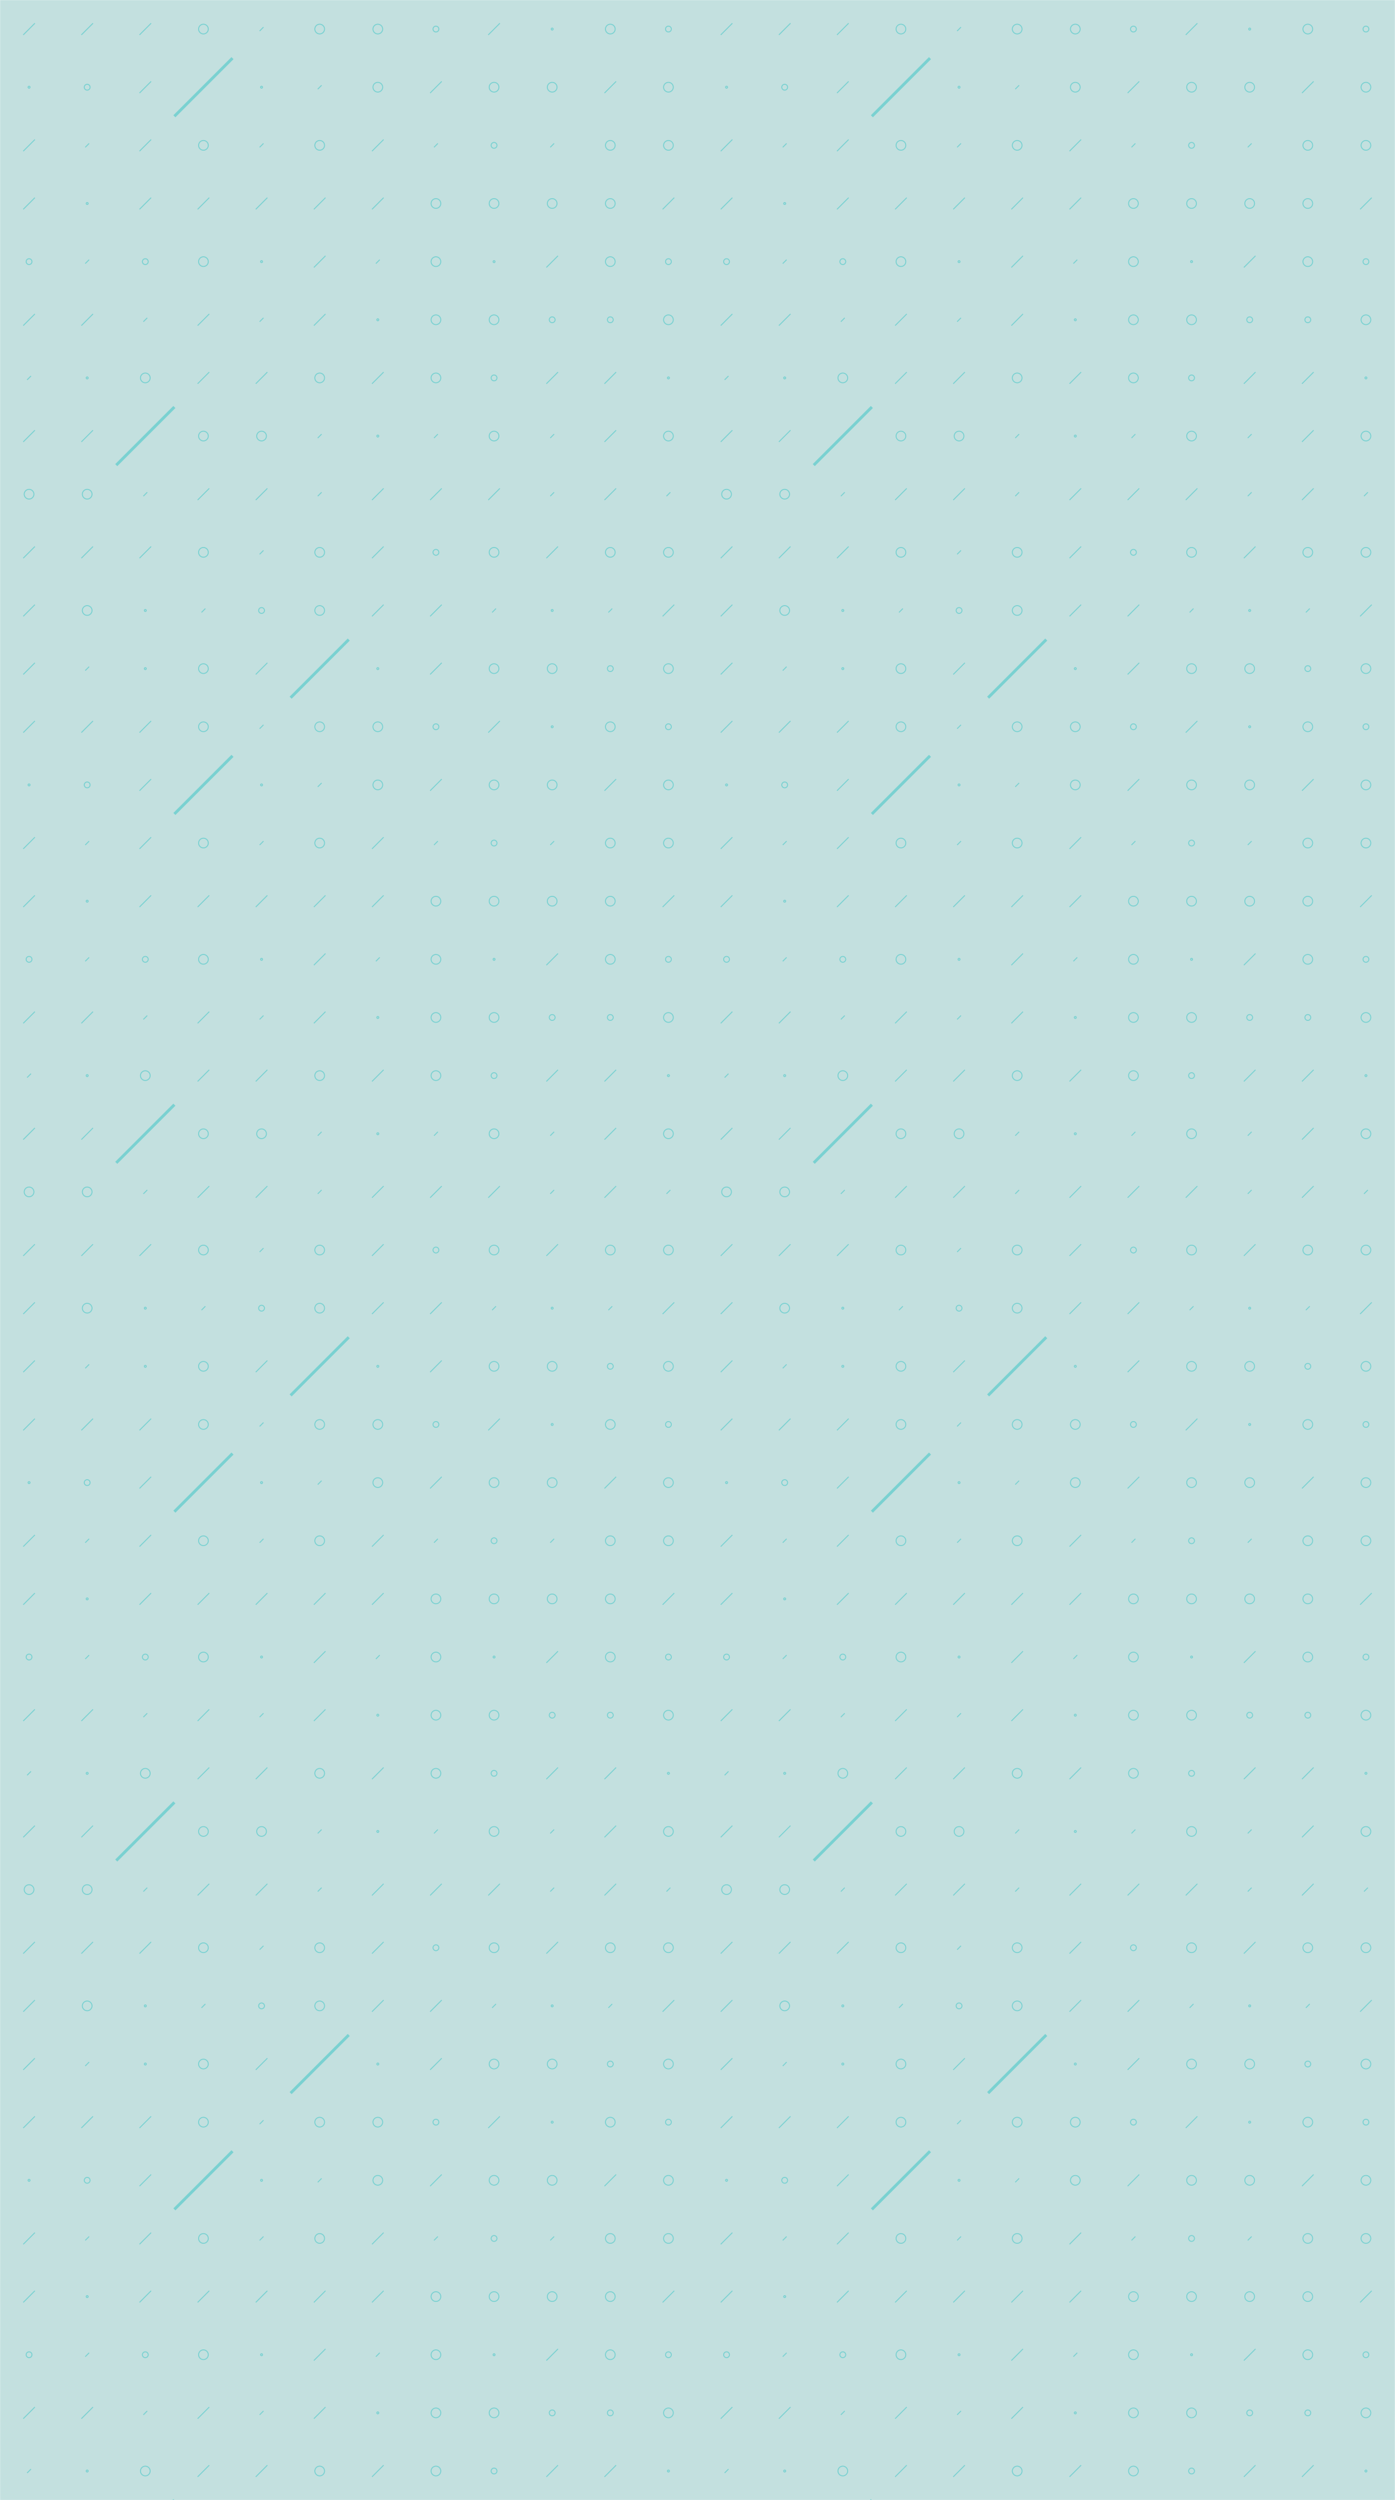 <svg xmlns="http://www.w3.org/2000/svg" version="1.1" xmlns:xlink="http://www.w3.org/1999/xlink" xmlns:svgjs="http://svgjs.dev/svgjs" width="1440" height="2580" preserveAspectRatio="none" viewBox="0 0 1440 2580"><g mask="url(&quot;#SvgjsMask1170&quot;)" fill="none"><rect width="1440" height="2580" x="0" y="0" fill="rgba(195, 224, 223, 1)"></rect><use xlink:href="#SvgjsSymbol1177" x="0" y="0"></use><use xlink:href="#SvgjsSymbol1177" x="0" y="720"></use><use xlink:href="#SvgjsSymbol1177" x="0" y="1440"></use><use xlink:href="#SvgjsSymbol1177" x="0" y="2160"></use><use xlink:href="#SvgjsSymbol1177" x="720" y="0"></use><use xlink:href="#SvgjsSymbol1177" x="720" y="720"></use><use xlink:href="#SvgjsSymbol1177" x="720" y="1440"></use><use xlink:href="#SvgjsSymbol1177" x="720" y="2160"></use></g><defs><mask id="SvgjsMask1170"><rect width="1440" height="2580" fill="#ffffff"></rect></mask><path d="M-1 0 a1 1 0 1 0 2 0 a1 1 0 1 0 -2 0z" id="SvgjsPath1172"></path><path d="M-3 0 a3 3 0 1 0 6 0 a3 3 0 1 0 -6 0z" id="SvgjsPath1173"></path><path d="M-5 0 a5 5 0 1 0 10 0 a5 5 0 1 0 -10 0z" id="SvgjsPath1175"></path><path d="M2 -2 L-2 2z" id="SvgjsPath1174"></path><path d="M6 -6 L-6 6z" id="SvgjsPath1171"></path><path d="M30 -30 L-30 30z" id="SvgjsPath1176"></path></defs><symbol id="SvgjsSymbol1177"><use xlink:href="#SvgjsPath1171" x="30" y="30" stroke="rgba(122, 209, 209, 1)"></use><use xlink:href="#SvgjsPath1172" x="30" y="90" stroke="rgba(122, 209, 209, 1)"></use><use xlink:href="#SvgjsPath1171" x="30" y="150" stroke="rgba(122, 209, 209, 1)"></use><use xlink:href="#SvgjsPath1171" x="30" y="210" stroke="rgba(122, 209, 209, 1)"></use><use xlink:href="#SvgjsPath1173" x="30" y="270" stroke="rgba(122, 209, 209, 1)"></use><use xlink:href="#SvgjsPath1171" x="30" y="330" stroke="rgba(122, 209, 209, 1)"></use><use xlink:href="#SvgjsPath1174" x="30" y="390" stroke="rgba(122, 209, 209, 1)"></use><use xlink:href="#SvgjsPath1171" x="30" y="450" stroke="rgba(122, 209, 209, 1)"></use><use xlink:href="#SvgjsPath1175" x="30" y="510" stroke="rgba(122, 209, 209, 1)"></use><use xlink:href="#SvgjsPath1171" x="30" y="570" stroke="rgba(122, 209, 209, 1)"></use><use xlink:href="#SvgjsPath1171" x="30" y="630" stroke="rgba(122, 209, 209, 1)"></use><use xlink:href="#SvgjsPath1171" x="30" y="690" stroke="rgba(122, 209, 209, 1)"></use><use xlink:href="#SvgjsPath1171" x="90" y="30" stroke="rgba(122, 209, 209, 1)"></use><use xlink:href="#SvgjsPath1173" x="90" y="90" stroke="rgba(122, 209, 209, 1)"></use><use xlink:href="#SvgjsPath1174" x="90" y="150" stroke="rgba(122, 209, 209, 1)"></use><use xlink:href="#SvgjsPath1172" x="90" y="210" stroke="rgba(122, 209, 209, 1)"></use><use xlink:href="#SvgjsPath1174" x="90" y="270" stroke="rgba(122, 209, 209, 1)"></use><use xlink:href="#SvgjsPath1171" x="90" y="330" stroke="rgba(122, 209, 209, 1)"></use><use xlink:href="#SvgjsPath1172" x="90" y="390" stroke="rgba(122, 209, 209, 1)"></use><use xlink:href="#SvgjsPath1171" x="90" y="450" stroke="rgba(122, 209, 209, 1)"></use><use xlink:href="#SvgjsPath1175" x="90" y="510" stroke="rgba(122, 209, 209, 1)"></use><use xlink:href="#SvgjsPath1171" x="90" y="570" stroke="rgba(122, 209, 209, 1)"></use><use xlink:href="#SvgjsPath1175" x="90" y="630" stroke="rgba(122, 209, 209, 1)"></use><use xlink:href="#SvgjsPath1174" x="90" y="690" stroke="rgba(122, 209, 209, 1)"></use><use xlink:href="#SvgjsPath1171" x="150" y="30" stroke="rgba(122, 209, 209, 1)"></use><use xlink:href="#SvgjsPath1171" x="150" y="90" stroke="rgba(122, 209, 209, 1)"></use><use xlink:href="#SvgjsPath1171" x="150" y="150" stroke="rgba(122, 209, 209, 1)"></use><use xlink:href="#SvgjsPath1171" x="150" y="210" stroke="rgba(122, 209, 209, 1)"></use><use xlink:href="#SvgjsPath1173" x="150" y="270" stroke="rgba(122, 209, 209, 1)"></use><use xlink:href="#SvgjsPath1174" x="150" y="330" stroke="rgba(122, 209, 209, 1)"></use><use xlink:href="#SvgjsPath1175" x="150" y="390" stroke="rgba(122, 209, 209, 1)"></use><use xlink:href="#SvgjsPath1176" x="150" y="450" stroke="rgba(122, 209, 209, 1)" stroke-width="3"></use><use xlink:href="#SvgjsPath1174" x="150" y="510" stroke="rgba(122, 209, 209, 1)"></use><use xlink:href="#SvgjsPath1171" x="150" y="570" stroke="rgba(122, 209, 209, 1)"></use><use xlink:href="#SvgjsPath1172" x="150" y="630" stroke="rgba(122, 209, 209, 1)"></use><use xlink:href="#SvgjsPath1172" x="150" y="690" stroke="rgba(122, 209, 209, 1)"></use><use xlink:href="#SvgjsPath1175" x="210" y="30" stroke="rgba(122, 209, 209, 1)"></use><use xlink:href="#SvgjsPath1176" x="210" y="90" stroke="rgba(122, 209, 209, 1)" stroke-width="3"></use><use xlink:href="#SvgjsPath1175" x="210" y="150" stroke="rgba(122, 209, 209, 1)"></use><use xlink:href="#SvgjsPath1171" x="210" y="210" stroke="rgba(122, 209, 209, 1)"></use><use xlink:href="#SvgjsPath1175" x="210" y="270" stroke="rgba(122, 209, 209, 1)"></use><use xlink:href="#SvgjsPath1171" x="210" y="330" stroke="rgba(122, 209, 209, 1)"></use><use xlink:href="#SvgjsPath1171" x="210" y="390" stroke="rgba(122, 209, 209, 1)"></use><use xlink:href="#SvgjsPath1175" x="210" y="450" stroke="rgba(122, 209, 209, 1)"></use><use xlink:href="#SvgjsPath1171" x="210" y="510" stroke="rgba(122, 209, 209, 1)"></use><use xlink:href="#SvgjsPath1175" x="210" y="570" stroke="rgba(122, 209, 209, 1)"></use><use xlink:href="#SvgjsPath1174" x="210" y="630" stroke="rgba(122, 209, 209, 1)"></use><use xlink:href="#SvgjsPath1175" x="210" y="690" stroke="rgba(122, 209, 209, 1)"></use><use xlink:href="#SvgjsPath1174" x="270" y="30" stroke="rgba(122, 209, 209, 1)"></use><use xlink:href="#SvgjsPath1172" x="270" y="90" stroke="rgba(122, 209, 209, 1)"></use><use xlink:href="#SvgjsPath1174" x="270" y="150" stroke="rgba(122, 209, 209, 1)"></use><use xlink:href="#SvgjsPath1171" x="270" y="210" stroke="rgba(122, 209, 209, 1)"></use><use xlink:href="#SvgjsPath1172" x="270" y="270" stroke="rgba(122, 209, 209, 1)"></use><use xlink:href="#SvgjsPath1174" x="270" y="330" stroke="rgba(122, 209, 209, 1)"></use><use xlink:href="#SvgjsPath1171" x="270" y="390" stroke="rgba(122, 209, 209, 1)"></use><use xlink:href="#SvgjsPath1175" x="270" y="450" stroke="rgba(122, 209, 209, 1)"></use><use xlink:href="#SvgjsPath1171" x="270" y="510" stroke="rgba(122, 209, 209, 1)"></use><use xlink:href="#SvgjsPath1174" x="270" y="570" stroke="rgba(122, 209, 209, 1)"></use><use xlink:href="#SvgjsPath1173" x="270" y="630" stroke="rgba(122, 209, 209, 1)"></use><use xlink:href="#SvgjsPath1171" x="270" y="690" stroke="rgba(122, 209, 209, 1)"></use><use xlink:href="#SvgjsPath1175" x="330" y="30" stroke="rgba(122, 209, 209, 1)"></use><use xlink:href="#SvgjsPath1174" x="330" y="90" stroke="rgba(122, 209, 209, 1)"></use><use xlink:href="#SvgjsPath1175" x="330" y="150" stroke="rgba(122, 209, 209, 1)"></use><use xlink:href="#SvgjsPath1171" x="330" y="210" stroke="rgba(122, 209, 209, 1)"></use><use xlink:href="#SvgjsPath1171" x="330" y="270" stroke="rgba(122, 209, 209, 1)"></use><use xlink:href="#SvgjsPath1171" x="330" y="330" stroke="rgba(122, 209, 209, 1)"></use><use xlink:href="#SvgjsPath1175" x="330" y="390" stroke="rgba(122, 209, 209, 1)"></use><use xlink:href="#SvgjsPath1174" x="330" y="450" stroke="rgba(122, 209, 209, 1)"></use><use xlink:href="#SvgjsPath1174" x="330" y="510" stroke="rgba(122, 209, 209, 1)"></use><use xlink:href="#SvgjsPath1175" x="330" y="570" stroke="rgba(122, 209, 209, 1)"></use><use xlink:href="#SvgjsPath1175" x="330" y="630" stroke="rgba(122, 209, 209, 1)"></use><use xlink:href="#SvgjsPath1176" x="330" y="690" stroke="rgba(122, 209, 209, 1)" stroke-width="3"></use><use xlink:href="#SvgjsPath1175" x="390" y="30" stroke="rgba(122, 209, 209, 1)"></use><use xlink:href="#SvgjsPath1175" x="390" y="90" stroke="rgba(122, 209, 209, 1)"></use><use xlink:href="#SvgjsPath1171" x="390" y="150" stroke="rgba(122, 209, 209, 1)"></use><use xlink:href="#SvgjsPath1171" x="390" y="210" stroke="rgba(122, 209, 209, 1)"></use><use xlink:href="#SvgjsPath1174" x="390" y="270" stroke="rgba(122, 209, 209, 1)"></use><use xlink:href="#SvgjsPath1172" x="390" y="330" stroke="rgba(122, 209, 209, 1)"></use><use xlink:href="#SvgjsPath1171" x="390" y="390" stroke="rgba(122, 209, 209, 1)"></use><use xlink:href="#SvgjsPath1172" x="390" y="450" stroke="rgba(122, 209, 209, 1)"></use><use xlink:href="#SvgjsPath1171" x="390" y="510" stroke="rgba(122, 209, 209, 1)"></use><use xlink:href="#SvgjsPath1171" x="390" y="570" stroke="rgba(122, 209, 209, 1)"></use><use xlink:href="#SvgjsPath1171" x="390" y="630" stroke="rgba(122, 209, 209, 1)"></use><use xlink:href="#SvgjsPath1172" x="390" y="690" stroke="rgba(122, 209, 209, 1)"></use><use xlink:href="#SvgjsPath1173" x="450" y="30" stroke="rgba(122, 209, 209, 1)"></use><use xlink:href="#SvgjsPath1171" x="450" y="90" stroke="rgba(122, 209, 209, 1)"></use><use xlink:href="#SvgjsPath1174" x="450" y="150" stroke="rgba(122, 209, 209, 1)"></use><use xlink:href="#SvgjsPath1175" x="450" y="210" stroke="rgba(122, 209, 209, 1)"></use><use xlink:href="#SvgjsPath1175" x="450" y="270" stroke="rgba(122, 209, 209, 1)"></use><use xlink:href="#SvgjsPath1175" x="450" y="330" stroke="rgba(122, 209, 209, 1)"></use><use xlink:href="#SvgjsPath1175" x="450" y="390" stroke="rgba(122, 209, 209, 1)"></use><use xlink:href="#SvgjsPath1174" x="450" y="450" stroke="rgba(122, 209, 209, 1)"></use><use xlink:href="#SvgjsPath1171" x="450" y="510" stroke="rgba(122, 209, 209, 1)"></use><use xlink:href="#SvgjsPath1173" x="450" y="570" stroke="rgba(122, 209, 209, 1)"></use><use xlink:href="#SvgjsPath1171" x="450" y="630" stroke="rgba(122, 209, 209, 1)"></use><use xlink:href="#SvgjsPath1171" x="450" y="690" stroke="rgba(122, 209, 209, 1)"></use><use xlink:href="#SvgjsPath1171" x="510" y="30" stroke="rgba(122, 209, 209, 1)"></use><use xlink:href="#SvgjsPath1175" x="510" y="90" stroke="rgba(122, 209, 209, 1)"></use><use xlink:href="#SvgjsPath1173" x="510" y="150" stroke="rgba(122, 209, 209, 1)"></use><use xlink:href="#SvgjsPath1175" x="510" y="210" stroke="rgba(122, 209, 209, 1)"></use><use xlink:href="#SvgjsPath1172" x="510" y="270" stroke="rgba(122, 209, 209, 1)"></use><use xlink:href="#SvgjsPath1175" x="510" y="330" stroke="rgba(122, 209, 209, 1)"></use><use xlink:href="#SvgjsPath1173" x="510" y="390" stroke="rgba(122, 209, 209, 1)"></use><use xlink:href="#SvgjsPath1175" x="510" y="450" stroke="rgba(122, 209, 209, 1)"></use><use xlink:href="#SvgjsPath1171" x="510" y="510" stroke="rgba(122, 209, 209, 1)"></use><use xlink:href="#SvgjsPath1175" x="510" y="570" stroke="rgba(122, 209, 209, 1)"></use><use xlink:href="#SvgjsPath1174" x="510" y="630" stroke="rgba(122, 209, 209, 1)"></use><use xlink:href="#SvgjsPath1175" x="510" y="690" stroke="rgba(122, 209, 209, 1)"></use><use xlink:href="#SvgjsPath1172" x="570" y="30" stroke="rgba(122, 209, 209, 1)"></use><use xlink:href="#SvgjsPath1175" x="570" y="90" stroke="rgba(122, 209, 209, 1)"></use><use xlink:href="#SvgjsPath1174" x="570" y="150" stroke="rgba(122, 209, 209, 1)"></use><use xlink:href="#SvgjsPath1175" x="570" y="210" stroke="rgba(122, 209, 209, 1)"></use><use xlink:href="#SvgjsPath1171" x="570" y="270" stroke="rgba(122, 209, 209, 1)"></use><use xlink:href="#SvgjsPath1173" x="570" y="330" stroke="rgba(122, 209, 209, 1)"></use><use xlink:href="#SvgjsPath1171" x="570" y="390" stroke="rgba(122, 209, 209, 1)"></use><use xlink:href="#SvgjsPath1174" x="570" y="450" stroke="rgba(122, 209, 209, 1)"></use><use xlink:href="#SvgjsPath1174" x="570" y="510" stroke="rgba(122, 209, 209, 1)"></use><use xlink:href="#SvgjsPath1171" x="570" y="570" stroke="rgba(122, 209, 209, 1)"></use><use xlink:href="#SvgjsPath1172" x="570" y="630" stroke="rgba(122, 209, 209, 1)"></use><use xlink:href="#SvgjsPath1175" x="570" y="690" stroke="rgba(122, 209, 209, 1)"></use><use xlink:href="#SvgjsPath1175" x="630" y="30" stroke="rgba(122, 209, 209, 1)"></use><use xlink:href="#SvgjsPath1171" x="630" y="90" stroke="rgba(122, 209, 209, 1)"></use><use xlink:href="#SvgjsPath1175" x="630" y="150" stroke="rgba(122, 209, 209, 1)"></use><use xlink:href="#SvgjsPath1175" x="630" y="210" stroke="rgba(122, 209, 209, 1)"></use><use xlink:href="#SvgjsPath1175" x="630" y="270" stroke="rgba(122, 209, 209, 1)"></use><use xlink:href="#SvgjsPath1173" x="630" y="330" stroke="rgba(122, 209, 209, 1)"></use><use xlink:href="#SvgjsPath1171" x="630" y="390" stroke="rgba(122, 209, 209, 1)"></use><use xlink:href="#SvgjsPath1171" x="630" y="450" stroke="rgba(122, 209, 209, 1)"></use><use xlink:href="#SvgjsPath1171" x="630" y="510" stroke="rgba(122, 209, 209, 1)"></use><use xlink:href="#SvgjsPath1175" x="630" y="570" stroke="rgba(122, 209, 209, 1)"></use><use xlink:href="#SvgjsPath1174" x="630" y="630" stroke="rgba(122, 209, 209, 1)"></use><use xlink:href="#SvgjsPath1173" x="630" y="690" stroke="rgba(122, 209, 209, 1)"></use><use xlink:href="#SvgjsPath1173" x="690" y="30" stroke="rgba(122, 209, 209, 1)"></use><use xlink:href="#SvgjsPath1175" x="690" y="90" stroke="rgba(122, 209, 209, 1)"></use><use xlink:href="#SvgjsPath1175" x="690" y="150" stroke="rgba(122, 209, 209, 1)"></use><use xlink:href="#SvgjsPath1171" x="690" y="210" stroke="rgba(122, 209, 209, 1)"></use><use xlink:href="#SvgjsPath1173" x="690" y="270" stroke="rgba(122, 209, 209, 1)"></use><use xlink:href="#SvgjsPath1175" x="690" y="330" stroke="rgba(122, 209, 209, 1)"></use><use xlink:href="#SvgjsPath1172" x="690" y="390" stroke="rgba(122, 209, 209, 1)"></use><use xlink:href="#SvgjsPath1175" x="690" y="450" stroke="rgba(122, 209, 209, 1)"></use><use xlink:href="#SvgjsPath1174" x="690" y="510" stroke="rgba(122, 209, 209, 1)"></use><use xlink:href="#SvgjsPath1175" x="690" y="570" stroke="rgba(122, 209, 209, 1)"></use><use xlink:href="#SvgjsPath1171" x="690" y="630" stroke="rgba(122, 209, 209, 1)"></use><use xlink:href="#SvgjsPath1175" x="690" y="690" stroke="rgba(122, 209, 209, 1)"></use></symbol></svg>